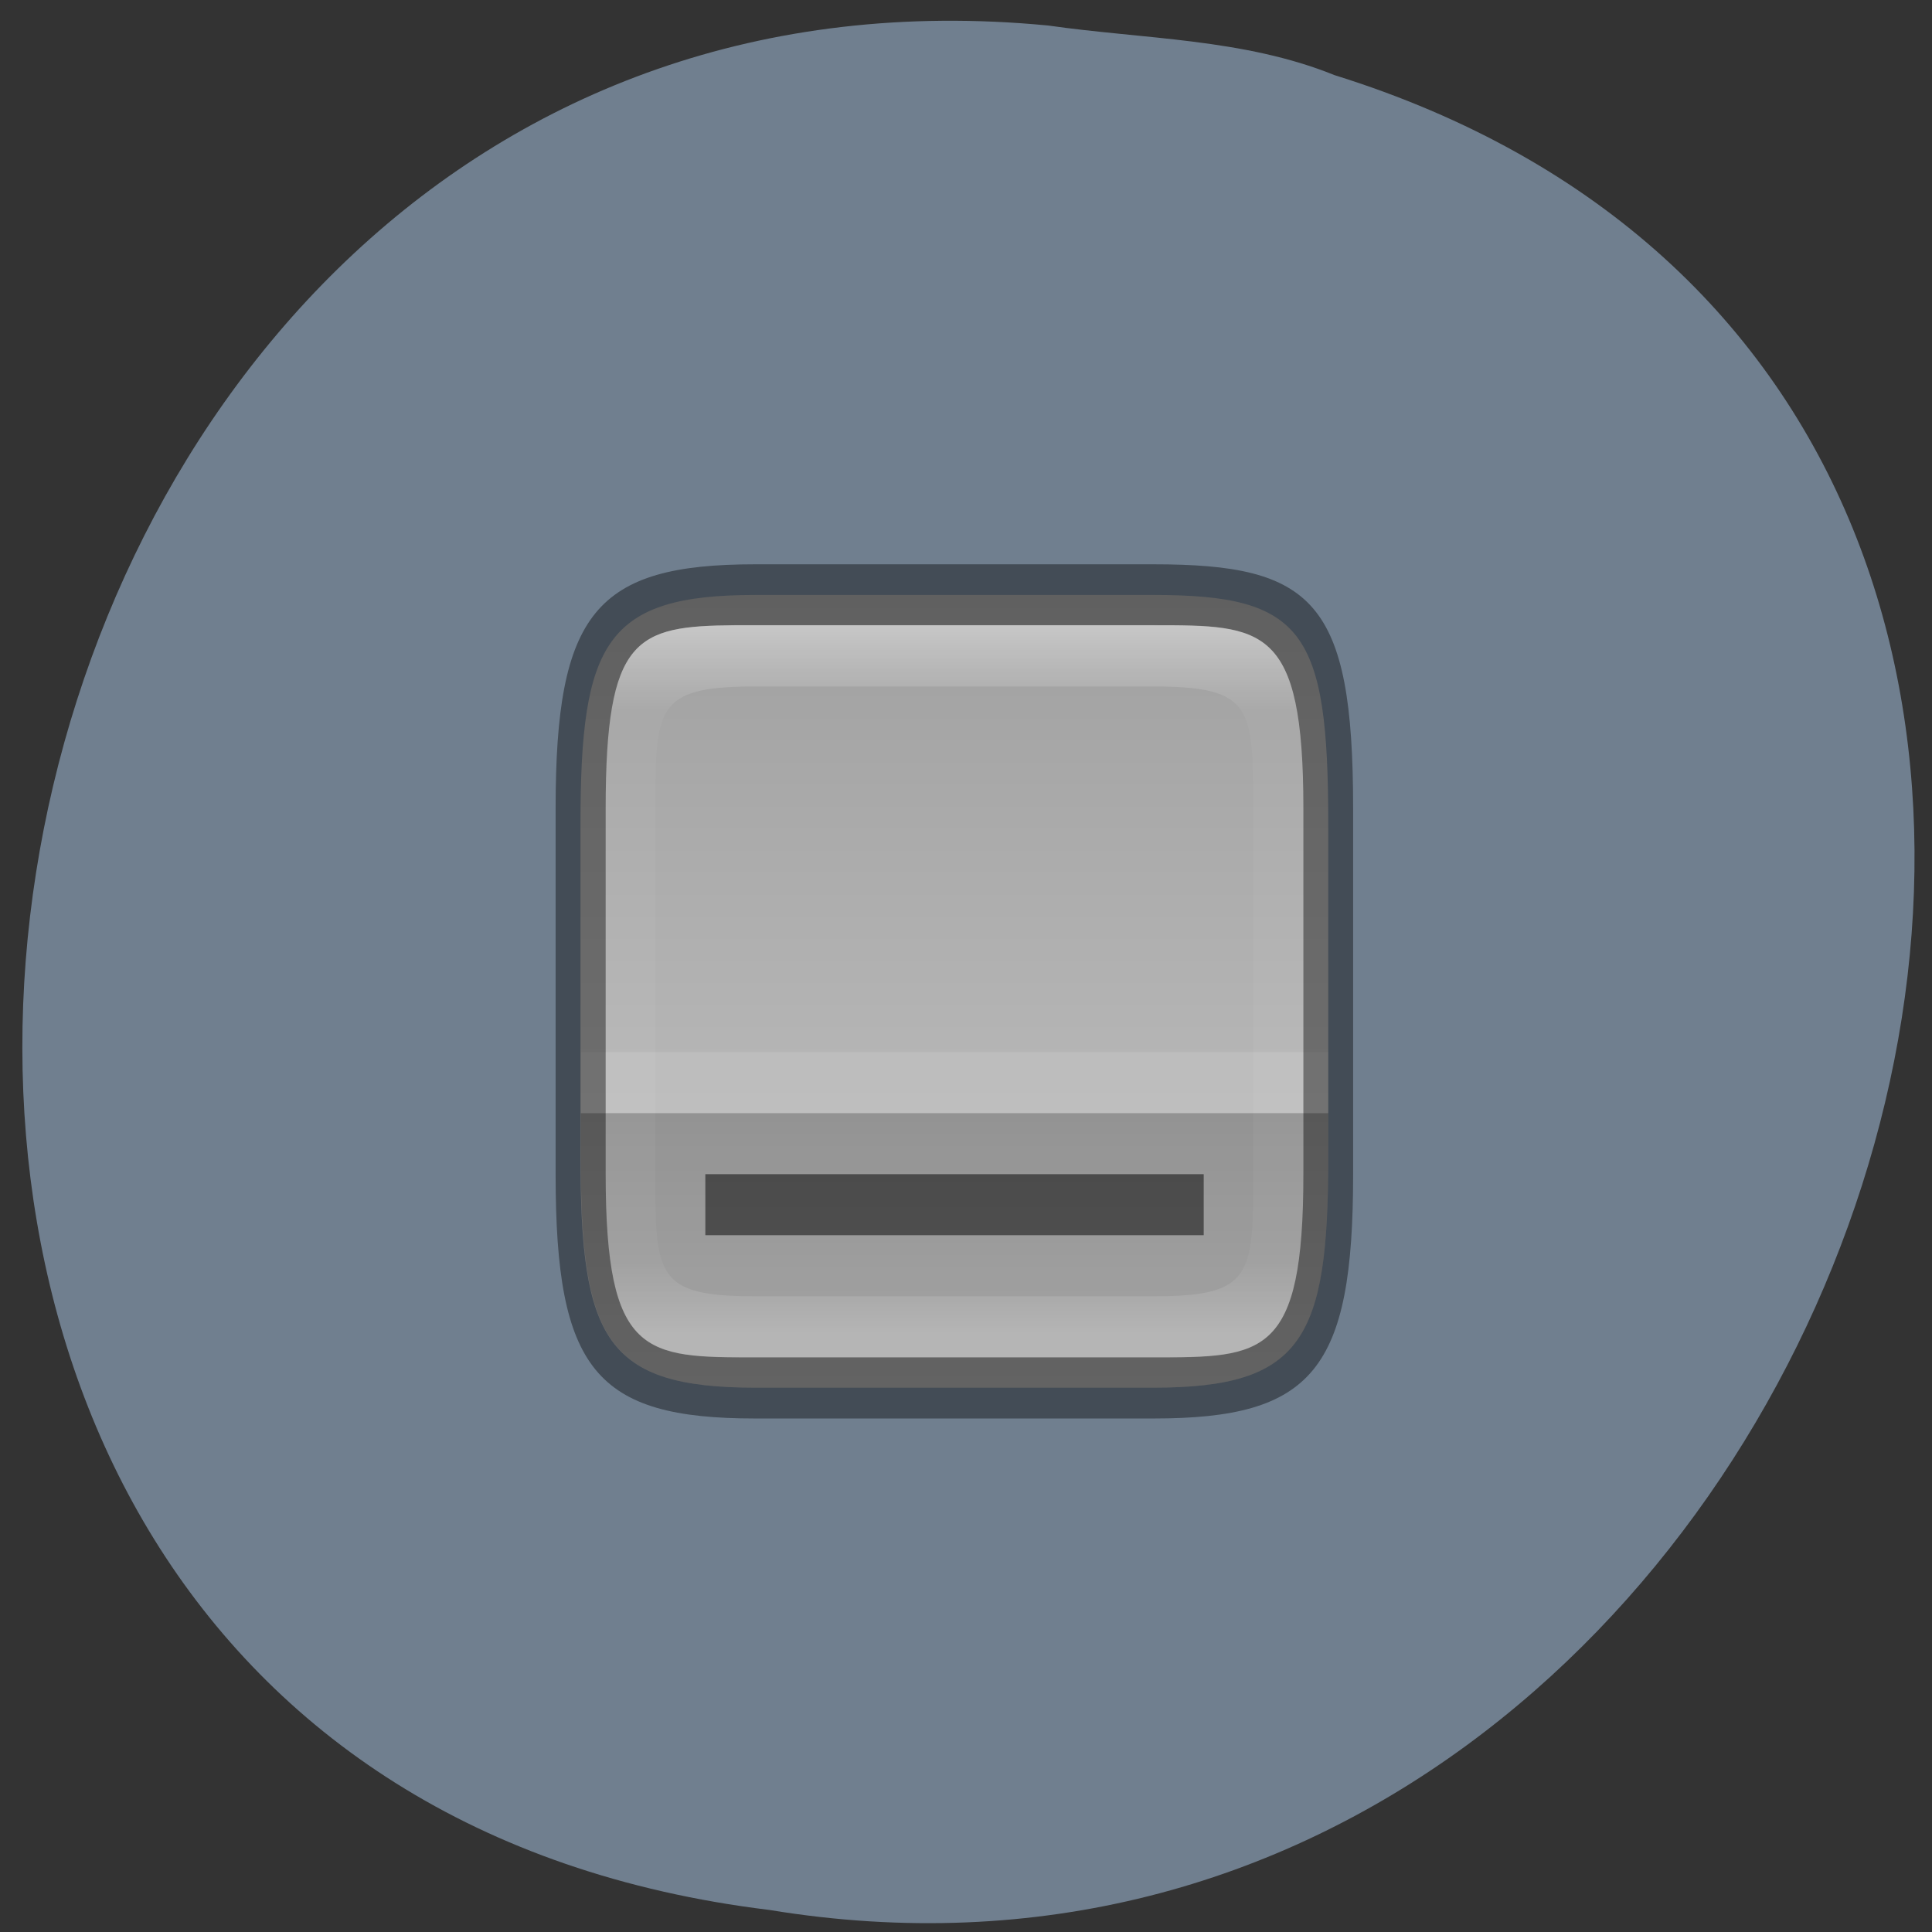 <svg xmlns="http://www.w3.org/2000/svg" viewBox="0 0 24 24"><rect x="0" y="0" width="24" height="24" fill="#333333" stroke="none"/><defs><linearGradient id="0" gradientUnits="userSpaceOnUse" y1="-0.265" x2="0" y2="4.498" gradientTransform="matrix(2.34 0 0 2.863 6.904 6.252)"><stop stop-color="#999"/><stop offset="0.603" stop-color="#b7b7b7"/><stop offset="1" stop-color="#dbdbdb"/></linearGradient><linearGradient id="1" gradientUnits="userSpaceOnUse" y1="4" x2="0" y2="29.1" gradientTransform="matrix(0.31 0 0 0.35 6.904 6.37)"><stop stop-color="#fff" stop-opacity="0.4"/><stop offset="0.12" stop-color="#fff" stop-opacity="0.041"/><stop offset="0.9" stop-color="#fff" stop-opacity="0.041"/><stop offset="1" stop-color="#fff" stop-opacity="0.201"/></linearGradient></defs><path d="m 13.01 0.316 c -14.258 -1.363 -18.09 21.625 -3.453 23.41 c 13.461 2.215 20.395 -18.625 7.02 -22.793 c -1.129 -0.457 -2.367 -0.445 -3.563 -0.617" fill="#707f8f"/><path d="m 9.379 7.391 h 4.953 c 1.859 0 2.168 0.449 2.168 2.84 v 4.148 c 0 2.25 -0.313 2.859 -2.168 2.859 h -4.953 c -1.855 0 -2.168 -0.609 -2.168 -2.859 v -4.148 c 0 -2.25 0.313 -2.84 2.168 -2.84" fill="url(#0)"/><path d="m 7.215 13.828 v 0.551 c 0 2.25 0.309 2.859 2.164 2.859 h 4.953 c 1.859 0 2.168 -0.609 2.168 -2.859 v -0.551" fill-opacity="0.2"/><path d="m 8.762 14.586 h 6.191 v 0.758 h -6.191" fill-opacity="0.502"/><path d="m 7.215 13.07 v 0.758 h 9.285 v -0.758" fill="#fff" fill-opacity="0.102"/><path d="m 9.379 7.01 c -1.98 0 -2.477 0.605 -2.477 3.03 v 4.551 c 0 2.422 0.496 3.03 2.477 3.03 h 4.953 c 1.98 0 2.477 -0.605 2.477 -3.03 v -4.551 c 0 -2.574 -0.496 -3.03 -2.477 -3.03 m -5.207 0.758 h 5.207 c 1.363 0 1.859 0 1.859 2.273 v 4.547 c 0 2.273 -0.496 2.273 -1.859 2.273 h -4.953 c -1.359 0 -1.855 0 -1.855 -2.273 v -4.547 c 0 -2.129 0.379 -2.266 1.602 -2.273" fill-opacity="0.4"/><path d="m 9.125 7.766 c -1.223 0.012 -1.602 0.145 -1.602 2.273 v 4.551 c 0 2.273 0.496 2.273 1.855 2.273 h 4.953 c 1.363 0 1.859 0 1.859 -2.273 v -4.551 c 0 -2.273 -0.496 -2.273 -1.859 -2.273 h -4.332 m -0.676 0.762 c 0.02 0 0.035 0 0.055 0 h 4.953 c 1.223 0 1.238 0.254 1.238 1.512 v 4.551 c 0 1.258 -0.02 1.512 -1.238 1.512 h -4.953 c -1.223 0 -1.238 -0.254 -1.238 -1.512 v -4.551 c 0 -1.238 0.016 -1.504 1.184 -1.512" fill="url(#1)"/></svg>
